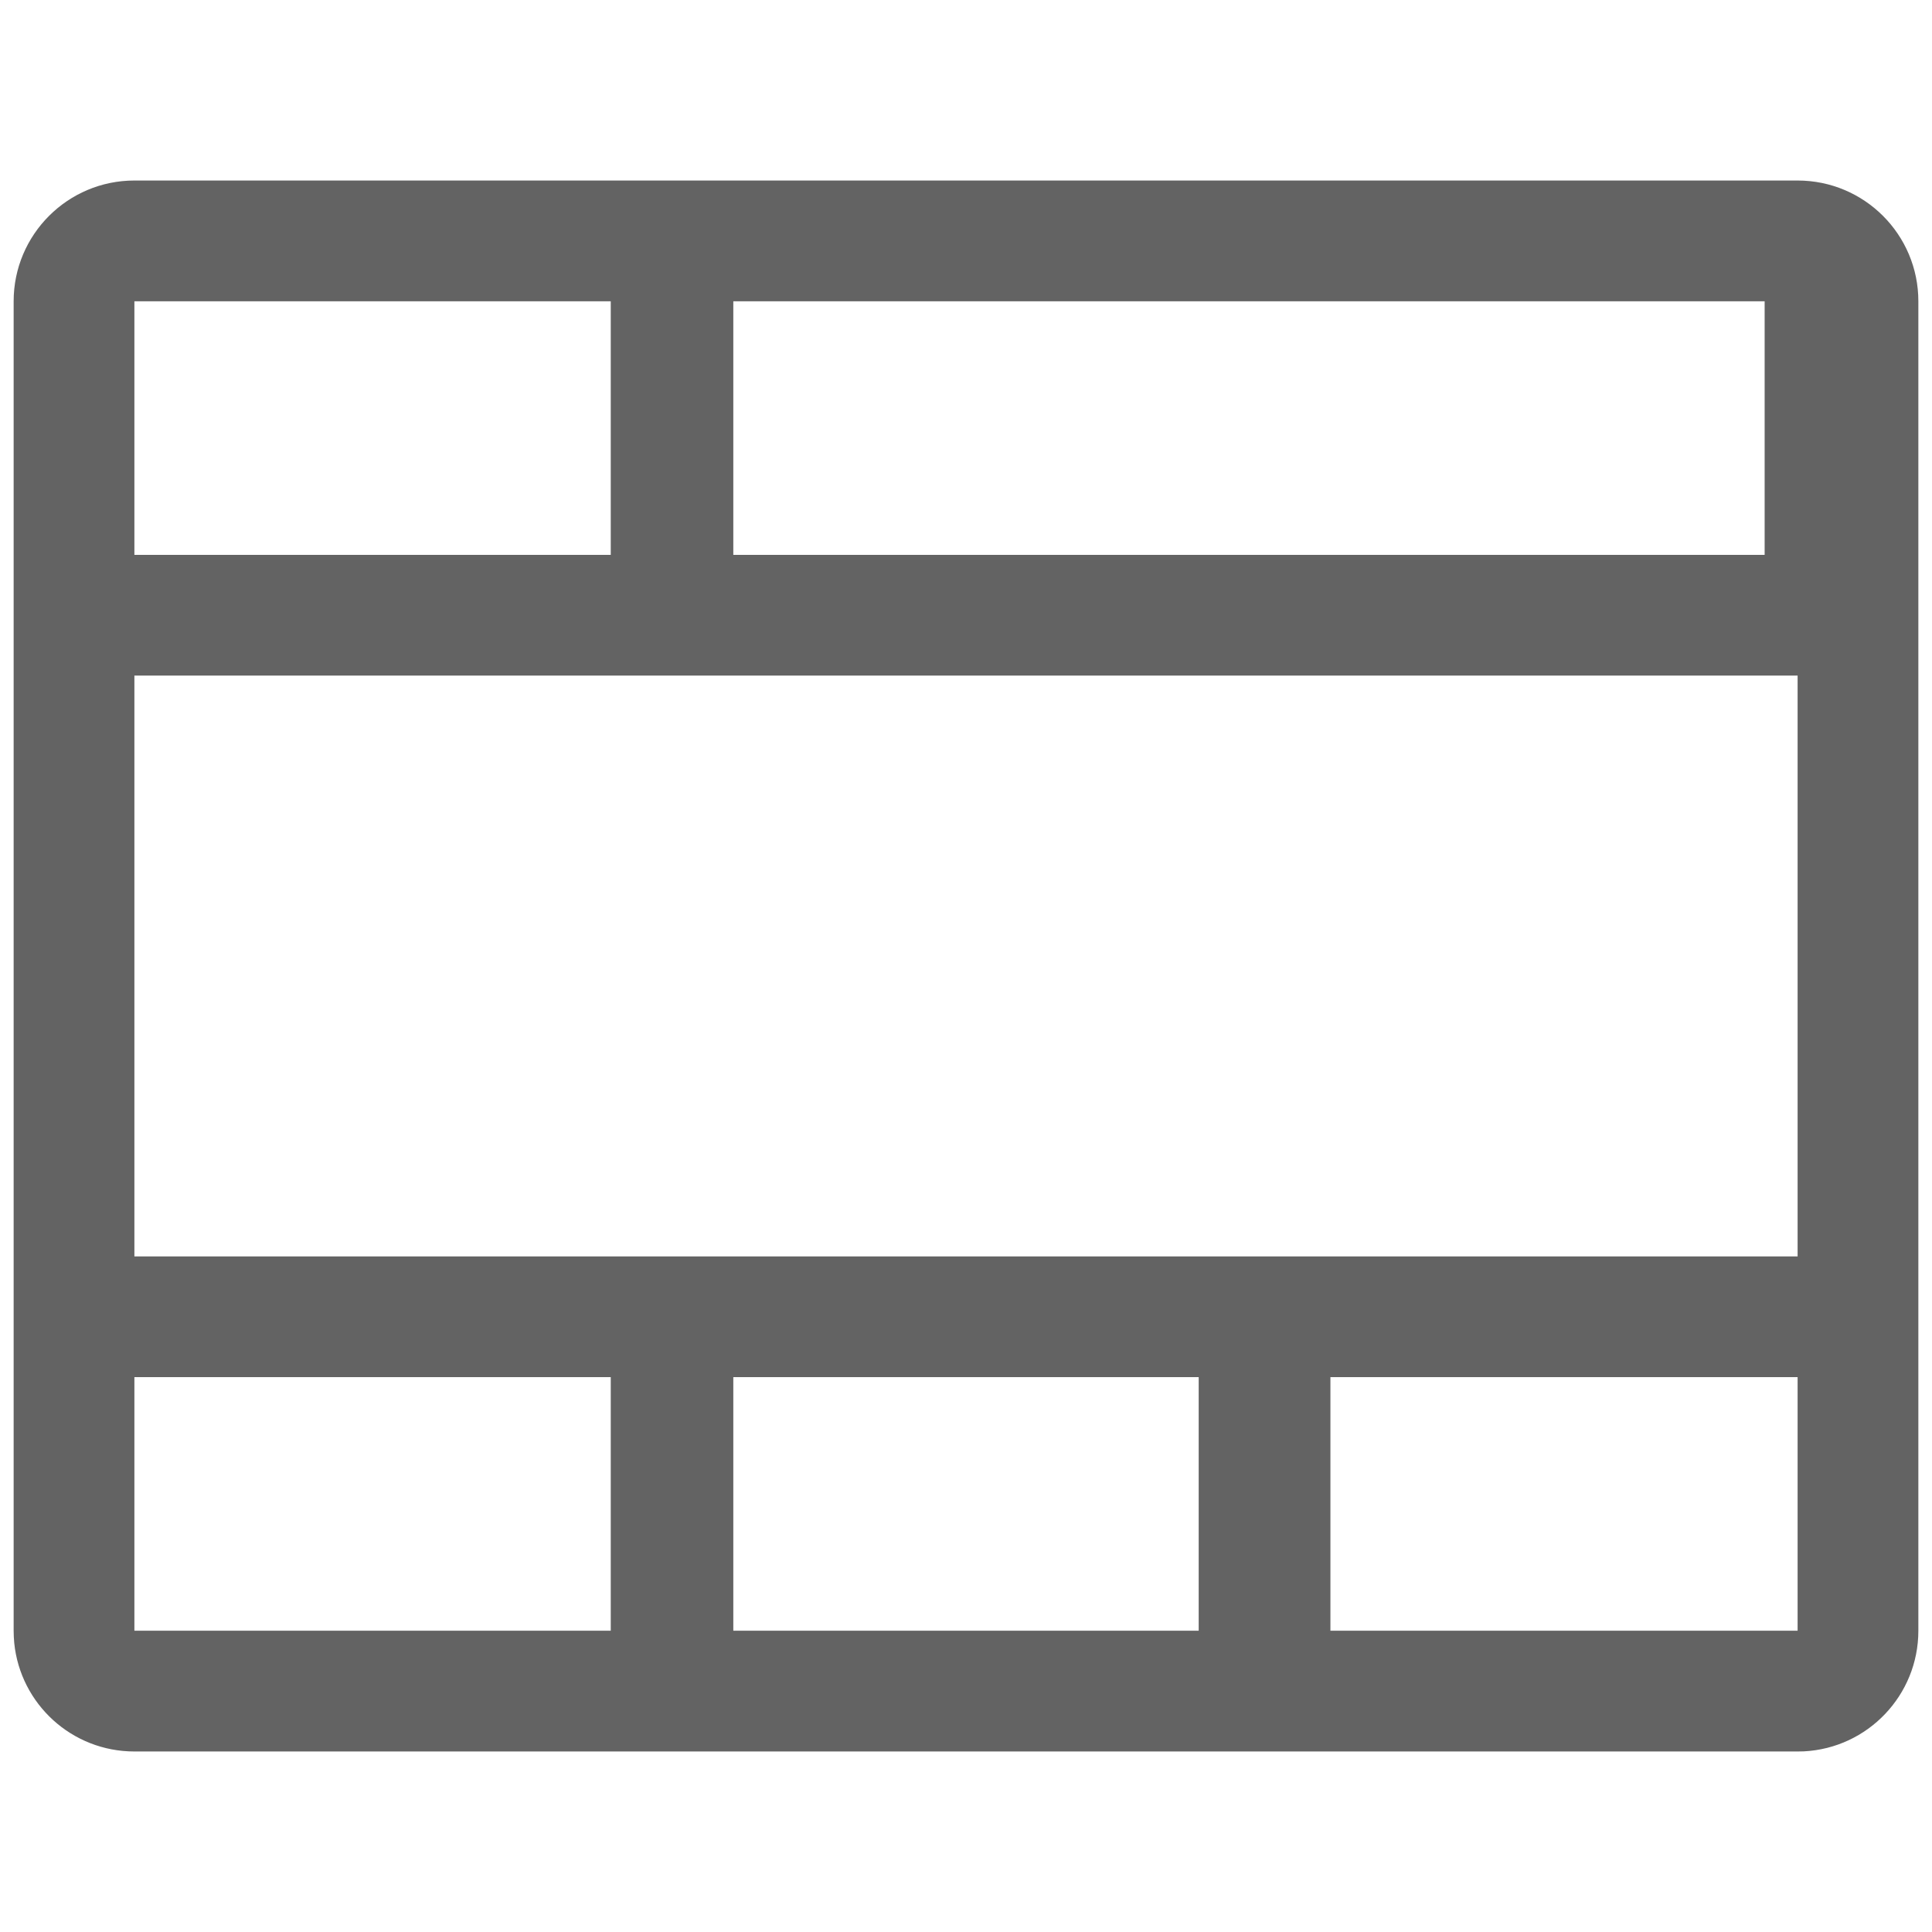 <svg width="16" height="16" viewBox="0 0 16 16" fill="none" xmlns="http://www.w3.org/2000/svg">
<path fill-rule="evenodd" clip-rule="evenodd" d="M14.887 1.495C15.44 1.495 15.887 1.943 15.887 2.495V13.505C15.887 14.04 15.467 14.477 14.939 14.504L14.887 14.505H1.113C0.595 14.505 0.169 14.112 0.118 13.607C0.115 13.574 0.113 13.54 0.113 13.505V2.495C0.113 1.943 0.561 1.495 1.113 1.495H14.887ZM5.058 2.495H1.113V4.595H5.058V2.495ZM1.113 5.595L1.113 10.405H14.887L14.887 5.595H1.113ZM6.073 4.595H14.614V2.495H6.073V4.595ZM9.927 13.505V11.405H6.073V13.505L9.927 13.505ZM14.887 11.405V13.505L11.018 13.505V11.405H14.887ZM5.058 11.405H1.113L1.113 13.505L5.058 13.505V11.405Z" fill="#636363"/>
</svg>
